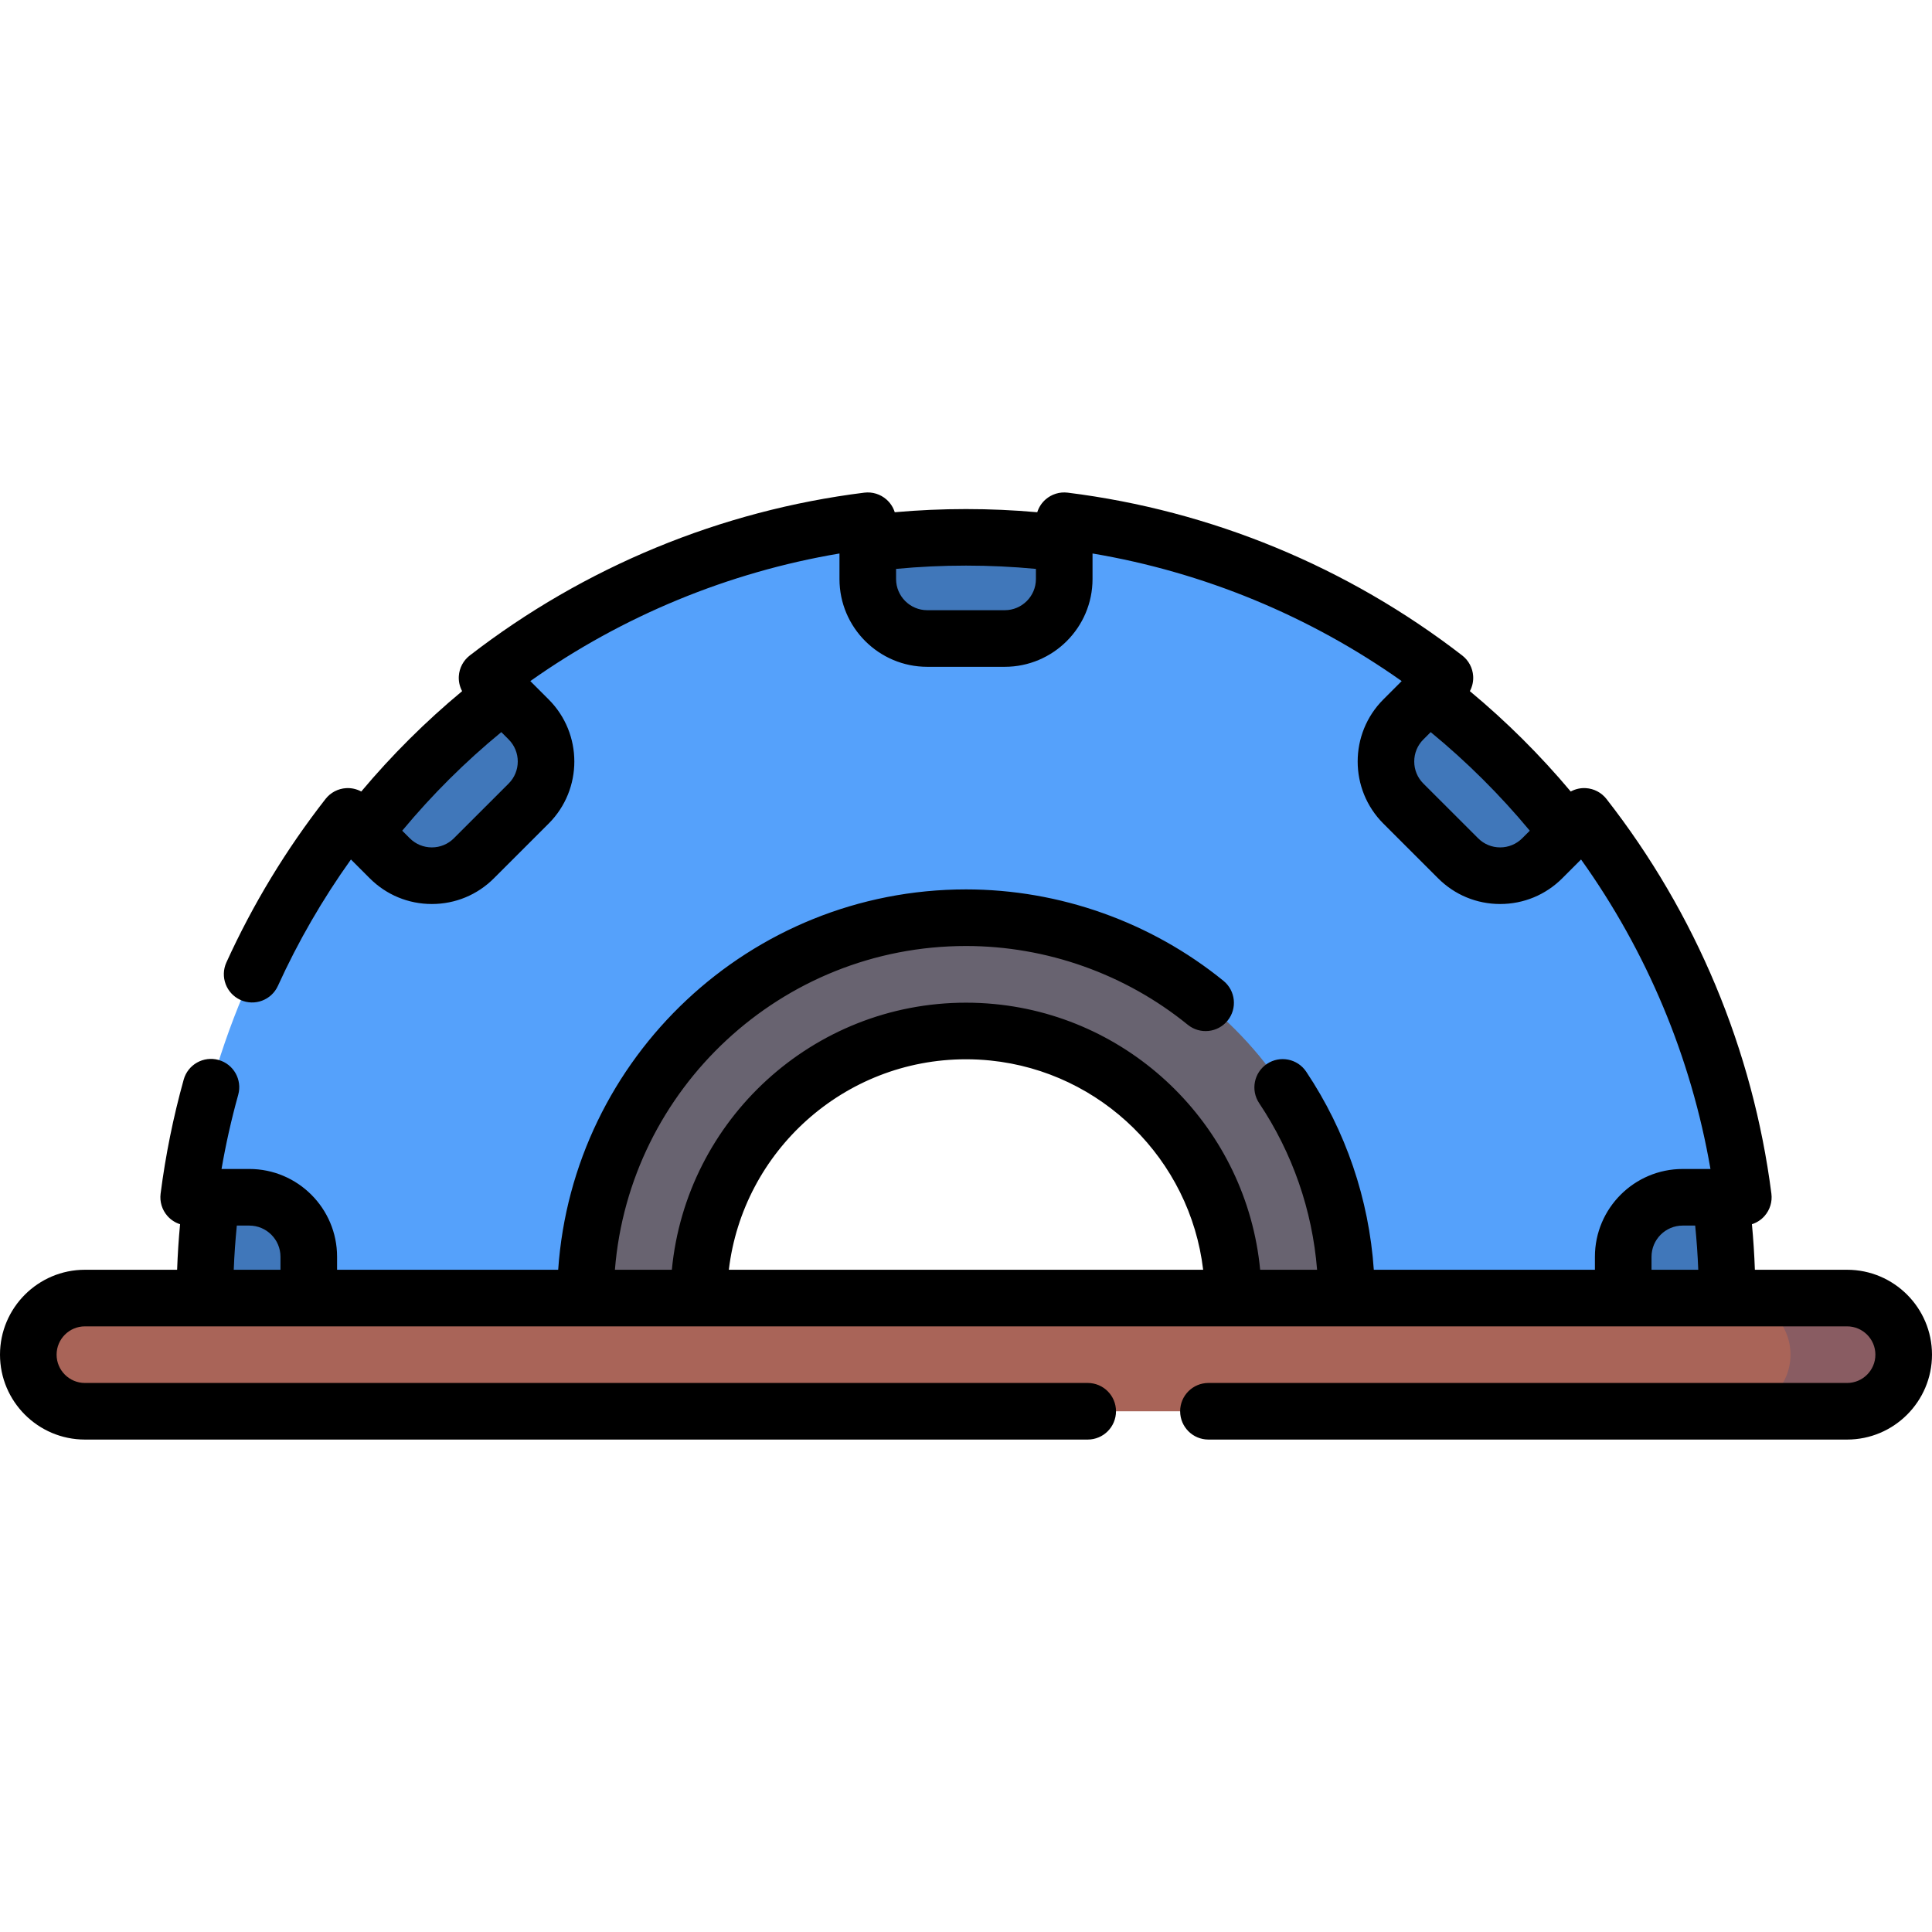 <?xml version="1.0" encoding="iso-8859-1"?>
<!-- Generator: Adobe Illustrator 19.0.0, SVG Export Plug-In . SVG Version: 6.00 Build 0)  -->
<svg version="1.1" id="Capa_1" xmlns="http://www.w3.org/2000/svg" xmlns:xlink="http://www.w3.org/1999/xlink" x="0px" y="0px"
	 viewBox="0 0 512 512" style="enable-background:new 0 0 512 512;" xml:space="preserve">
<path style="fill:#4077BA;" d="M457.7,344H326.81c0-39.03-31.76-70.78-70.81-70.78s-70.81,31.75-70.81,70.78H54.3
	c0-9.06,0.6-17.97,1.77-26.71c4.79-36.07,19.16-69.15,40.46-96.6c10.67-13.76,23.08-26.11,36.89-36.7h0.01
	c27.49-21.1,60.54-35.28,96.54-39.94c8.52-1.1,17.21-1.67,26.03-1.67s17.51,0.57,26.03,1.67c36,4.66,69.05,18.84,96.54,39.94h0.01
	c13.81,10.59,26.22,22.94,36.89,36.7c21.3,27.45,35.67,60.53,40.46,96.6C457.1,326.03,457.7,334.94,457.7,344z"/>
<path style="fill:#4A8BD9;" d="M356.84,344h-30.03c0-39.03-31.76-70.78-70.81-70.78s-70.81,31.75-70.81,70.78h-30.03
	c0-55.58,45.24-100.8,100.84-100.8S356.84,288.42,356.84,344z"/>
<path style="fill:#A96458;" d="M489.5,374h-467c-8.284,0-15-6.716-15-15l0,0c0-8.284,6.716-15,15-15h467c8.284,0,15,6.716,15,15l0,0
	C504.5,367.285,497.784,374,489.5,374z"/>
<path style="fill:#895C62;" d="M489.5,344h-30c8.284,0,15,6.716,15,15s-6.716,15-15,15h30c8.284,0,15-6.716,15-15
	S497.784,344,489.5,344z"/>
<path style="fill:#55A1FB;" d="M462,317.29h-16.07c-8.7,0-15.76,7.06-15.76,15.76V344H326.81c0-39.03-31.76-70.78-70.81-70.78
	s-70.81,31.75-70.81,70.78H81.83v-10.95c0-8.7-7.06-15.76-15.76-15.76H50c4.85-37.76,19.85-72.35,42.18-100.94l4.35,4.34l6.76,6.76
	c6.16,6.16,16.15,6.16,22.3,0l14.51-14.5c6.15-6.15,6.15-16.14,0-22.29l-6.67-6.67h-0.01l-4.34-4.35
	c28.62-22.12,63.19-36.94,100.89-41.64v15.45c0,8.7,7.06,15.76,15.77,15.76h20.52c8.71,0,15.77-7.06,15.77-15.76V138
	c37.7,4.7,72.27,19.52,100.89,41.64l-4.34,4.35h-0.01l-6.67,6.67c-6.15,6.15-6.15,16.14,0,22.29l14.51,14.5
	c6.15,6.16,16.14,6.16,22.3,0l6.76-6.76l4.35-4.34C442.15,244.94,457.15,279.53,462,317.29z"/>
<path style="fill:#686370;" d="M356.84,344h-30.03c0-39.03-31.76-70.78-70.81-70.78s-70.81,31.75-70.81,70.78h-30.03
	c0-55.58,45.24-100.8,100.84-100.8S356.84,288.42,356.84,344z"/>
<path d="M489.5,336.5h-24.438c-0.144-4.036-0.407-8.065-0.782-12.069c1.281-0.409,2.443-1.156,3.35-2.187
	c1.424-1.618,2.083-3.771,1.808-5.909c-4.891-38.084-20.005-74.255-43.707-104.601c-1.322-1.692-3.306-2.737-5.448-2.869
	c-1.41-0.092-2.801,0.232-4.023,0.893c-8.099-9.649-17.047-18.553-26.727-26.594c0.648-1.217,0.962-2.599,0.871-4.004
	c-0.138-2.149-1.193-4.136-2.897-5.452c-30.392-23.49-66.544-38.411-104.549-43.149c-2.133-0.268-4.279,0.396-5.893,1.82
	c-1.032,0.912-1.777,2.081-2.183,3.367c-12.527-1.118-25.238-1.118-37.764,0c-0.406-1.287-1.151-2.456-2.184-3.367
	c-1.613-1.424-3.759-2.088-5.892-1.82c-38.005,4.738-74.158,19.659-104.549,43.149c-1.704,1.316-2.76,3.303-2.898,5.452
	c-0.09,1.405,0.223,2.787,0.871,4.003c-9.679,8.041-18.628,16.945-26.728,26.595c-1.221-0.659-2.609-0.98-4.022-0.893
	c-2.143,0.132-4.126,1.177-5.448,2.869c-10.437,13.361-19.276,27.937-26.274,43.323c-1.715,3.771-0.048,8.218,3.722,9.933
	c3.768,1.715,8.217,0.047,9.932-3.722c5.34-11.74,11.834-22.977,19.355-33.497l4.982,4.983c4.396,4.395,10.24,6.815,16.457,6.815
	c6.219,0,12.062-2.422,16.448-6.814l14.512-14.502c9.069-9.069,9.069-23.826,0-32.896l-4.863-4.863
	c24.453-17.282,52.481-28.85,81.93-33.815v6.772c0,12.825,10.439,23.26,23.27,23.26h20.52c12.831,0,23.271-10.435,23.271-23.26
	v-6.772c29.448,4.966,57.477,16.533,81.93,33.815l-4.863,4.863c-9.069,9.07-9.069,23.827,0.002,32.898l14.505,14.495
	c4.392,4.397,10.234,6.819,16.453,6.819c6.216,0,12.061-2.42,16.457-6.816l4.981-4.982c17.468,24.438,29.199,52.496,34.294,82.019
	h-7.359c-12.825,0-23.26,10.435-23.26,23.26v3.45h-58.596c-1.292-18.76-7.413-36.772-17.913-52.491
	c-2.3-3.444-6.957-4.372-10.402-2.07c-3.444,2.301-4.371,6.958-2.07,10.402c8.846,13.243,14.089,28.377,15.353,44.159h-15.087
	c-3.551-37.18-33.23-66.857-70.421-70.421c-2.479-0.238-4.992-0.359-7.533-0.359c-40.65,0-74.166,31.121-77.954,70.78H162.96
	c3.833-47.952,44.099-85.8,93.041-85.8c21.333,0,42.204,7.412,58.77,20.872c3.215,2.61,7.939,2.122,10.551-1.092
	c2.611-3.215,2.123-7.938-1.092-10.551c-19.231-15.624-43.462-24.229-68.229-24.229c-57.216,0-104.209,44.569-108.075,100.8H89.33
	v-3.45c0-12.825-10.434-23.26-23.26-23.26h-7.36c1.143-6.629,2.622-13.21,4.419-19.653c1.113-3.99-1.219-8.126-5.209-9.239
	c-3.991-1.112-8.127,1.221-9.239,5.21c-2.752,9.869-4.812,20.039-6.12,30.227c-0.274,2.138,0.384,4.291,1.808,5.909
	c0.907,1.031,2.069,1.778,3.35,2.187c-0.375,4.004-0.637,8.033-0.781,12.069H22.5C10.093,336.5,0,346.594,0,359
	s10.093,22.5,22.5,22.5h265.75c4.143,0,7.5-3.357,7.5-7.5s-3.357-7.5-7.5-7.5H22.5c-4.136,0-7.5-3.364-7.5-7.5s3.364-7.5,7.5-7.5
	h31.8h27.53h73.33h30.03h141.62h0.001h30.029h73.33h27.53h31.8c4.136,0,7.5,3.364,7.5,7.5s-3.364,7.5-7.5,7.5H320.25
	c-4.143,0-7.5,3.357-7.5,7.5s3.357,7.5,7.5,7.5H489.5c12.406,0,22.5-10.094,22.5-22.5S501.906,336.5,489.5,336.5z M134.798,207.646
	l-14.515,14.505c-1.558,1.561-3.631,2.419-5.839,2.419c-2.21,0-4.288-0.86-5.85-2.422l-2.004-2.002
	c7.912-9.523,16.708-18.279,26.261-26.128l1.946,1.946C138.018,199.185,138.018,204.426,134.798,207.646z M266.26,161.71h-20.52
	c-4.56,0-8.27-3.705-8.27-8.26v-2.688c12.283-1.161,24.776-1.161,37.06,0v2.687C274.53,158.005,270.82,161.71,266.26,161.71z
	 M397.557,224.57c-2.208,0-4.282-0.858-5.845-2.424l-14.508-14.499c-1.559-1.558-2.417-3.632-2.417-5.842
	c0-2.209,0.858-4.283,2.417-5.841l1.944-1.945c9.553,7.85,18.35,16.604,26.262,26.126l-2.003,2.001
	C401.845,223.709,399.767,224.57,397.557,224.57z M62.76,324.79h3.31c4.555,0,8.26,3.705,8.26,8.26v3.45H61.944
	C62.095,332.581,62.376,328.672,62.76,324.79z M256,280.72c2.182,0,4.338,0.111,6.464,0.327
	c29.41,2.994,52.912,26.199,56.386,55.453h-125.7C196.875,305.132,223.631,280.72,256,280.72z M437.67,336.5v-3.45
	c0-4.555,3.705-8.26,8.26-8.26h3.31c0.384,3.882,0.666,7.791,0.816,11.71L437.67,336.5L437.67,336.5z"/>
<g>
</g>
<g>
</g>
<g>
</g>
<g>
</g>
<g>
</g>
<g>
</g>
<g>
</g>
<g>
</g>
<g>
</g>
<g>
</g>
<g>
</g>
<g>
</g>
<g>
</g>
<g>
</g>
<g>
</g>
</svg>
